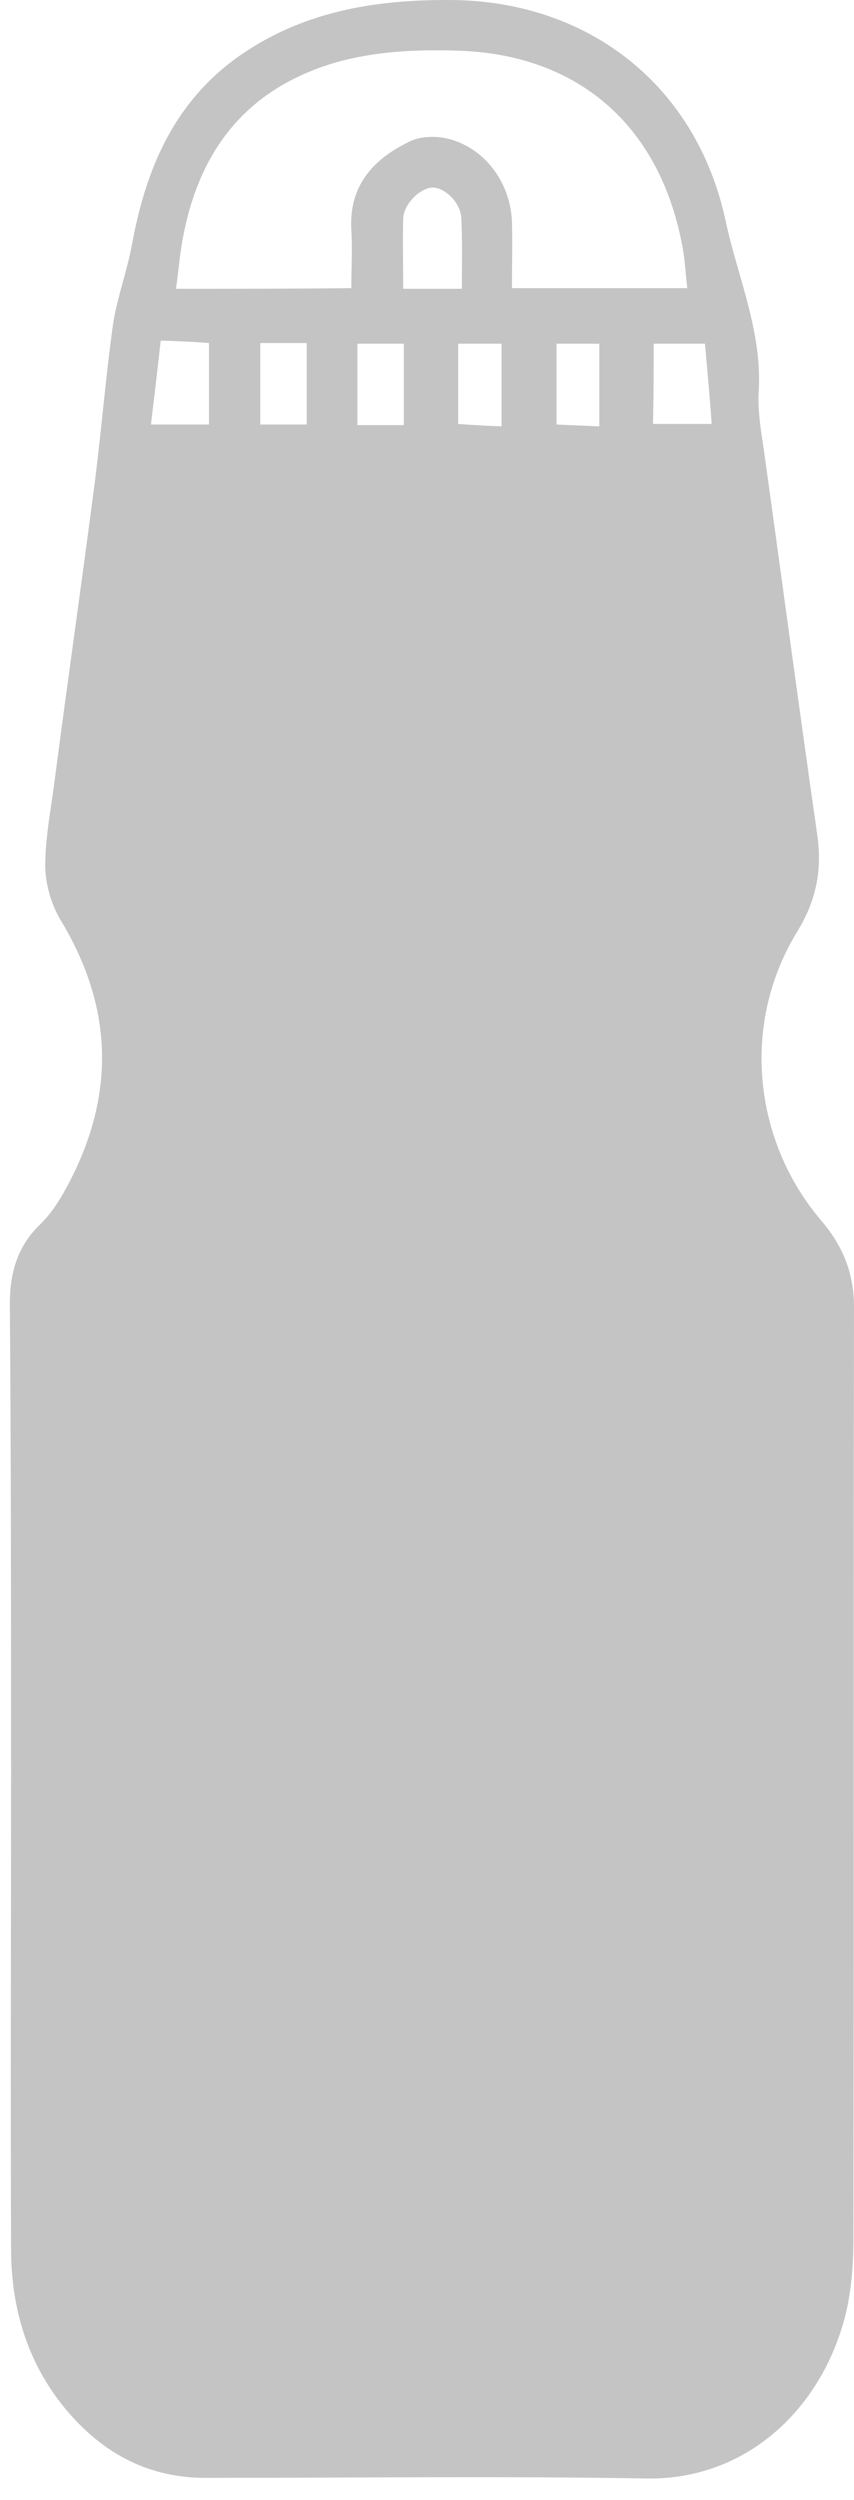 <svg width="27" height="79" viewBox="0 0 27 79" fill="none" xmlns="http://www.w3.org/2000/svg">
<path d="M0.35 56.173C0.35 61.126 0.331 66.097 0.35 71.05C0.35 72.921 0.852 74.637 2.049 76.1C3.227 77.523 4.695 78.322 6.568 78.303C11.184 78.303 15.819 78.244 20.434 78.322C23.62 78.381 26.054 76.08 26.768 72.999C26.923 72.278 26.981 71.518 26.981 70.777C27 60.969 26.981 51.143 27 41.316C27 40.263 26.672 39.405 25.977 38.586C23.852 36.11 23.389 32.406 25.204 29.442C25.803 28.467 25.996 27.512 25.841 26.4C25.262 22.364 24.721 18.328 24.161 14.292C24.065 13.649 23.949 13.006 23.987 12.362C24.103 10.49 23.331 8.775 22.945 7C22.037 2.711 18.619 0.04 14.293 0.001C11.937 -0.019 9.678 0.332 7.669 1.697C5.545 3.14 4.618 5.285 4.174 7.722C4.019 8.56 3.71 9.379 3.575 10.237C3.343 11.894 3.208 13.591 2.996 15.248C2.59 18.367 2.146 21.468 1.74 24.568C1.625 25.503 1.431 26.439 1.431 27.356C1.431 27.941 1.625 28.584 1.914 29.072C3.614 31.879 3.652 34.687 2.088 37.553C1.856 37.982 1.586 38.391 1.238 38.723C0.543 39.405 0.311 40.244 0.311 41.199C0.35 46.19 0.35 51.182 0.35 56.173ZM5.564 9.126C5.661 8.424 5.699 7.897 5.815 7.351C6.375 4.602 7.901 2.769 10.624 1.97C11.879 1.619 13.154 1.561 14.428 1.6C18.233 1.697 20.82 3.92 21.554 7.683C21.651 8.131 21.67 8.599 21.728 9.106C19.816 9.106 18.059 9.106 16.186 9.106C16.186 8.365 16.205 7.683 16.186 7.02C16.147 5.831 15.394 4.739 14.254 4.407C13.849 4.29 13.327 4.29 12.96 4.466C11.821 5.012 11.029 5.85 11.107 7.254C11.145 7.858 11.107 8.463 11.107 9.106C9.233 9.126 7.495 9.126 5.564 9.126ZM12.748 9.126C12.748 8.307 12.729 7.605 12.748 6.903C12.767 6.435 13.289 5.947 13.656 5.928C14.042 5.909 14.544 6.376 14.583 6.864C14.621 7.585 14.602 8.326 14.602 9.126C13.945 9.126 13.424 9.126 12.748 9.126ZM20.666 10.861C21.265 10.861 21.747 10.861 22.288 10.861C22.365 11.738 22.442 12.538 22.5 13.396C21.786 13.396 21.245 13.396 20.646 13.396C20.666 12.499 20.666 11.699 20.666 10.861ZM4.772 13.415C4.888 12.46 4.985 11.641 5.081 10.763C5.68 10.783 6.144 10.802 6.607 10.841C6.607 11.758 6.607 12.538 6.607 13.415C6.028 13.415 5.506 13.415 4.772 13.415ZM11.3 13.434C11.3 12.518 11.3 11.699 11.3 10.861C11.821 10.861 12.285 10.861 12.767 10.861C12.767 11.738 12.767 12.557 12.767 13.434C12.285 13.434 11.84 13.434 11.3 13.434ZM9.697 10.841C9.697 11.758 9.697 12.538 9.697 13.415C9.195 13.415 8.731 13.415 8.229 13.415C8.229 12.538 8.229 11.699 8.229 10.841C8.751 10.841 9.195 10.841 9.697 10.841ZM18.947 10.861C18.947 11.738 18.947 12.557 18.947 13.473C18.445 13.454 18.039 13.434 17.595 13.415C17.595 12.479 17.595 11.68 17.595 10.861C18.097 10.861 18.503 10.861 18.947 10.861ZM14.486 10.861C15.027 10.861 15.432 10.861 15.857 10.861C15.857 11.738 15.857 12.557 15.857 13.473C15.355 13.454 14.95 13.434 14.486 13.396C14.486 12.499 14.486 11.719 14.486 10.861Z" fill="#C4C4C4"/>
</svg>
